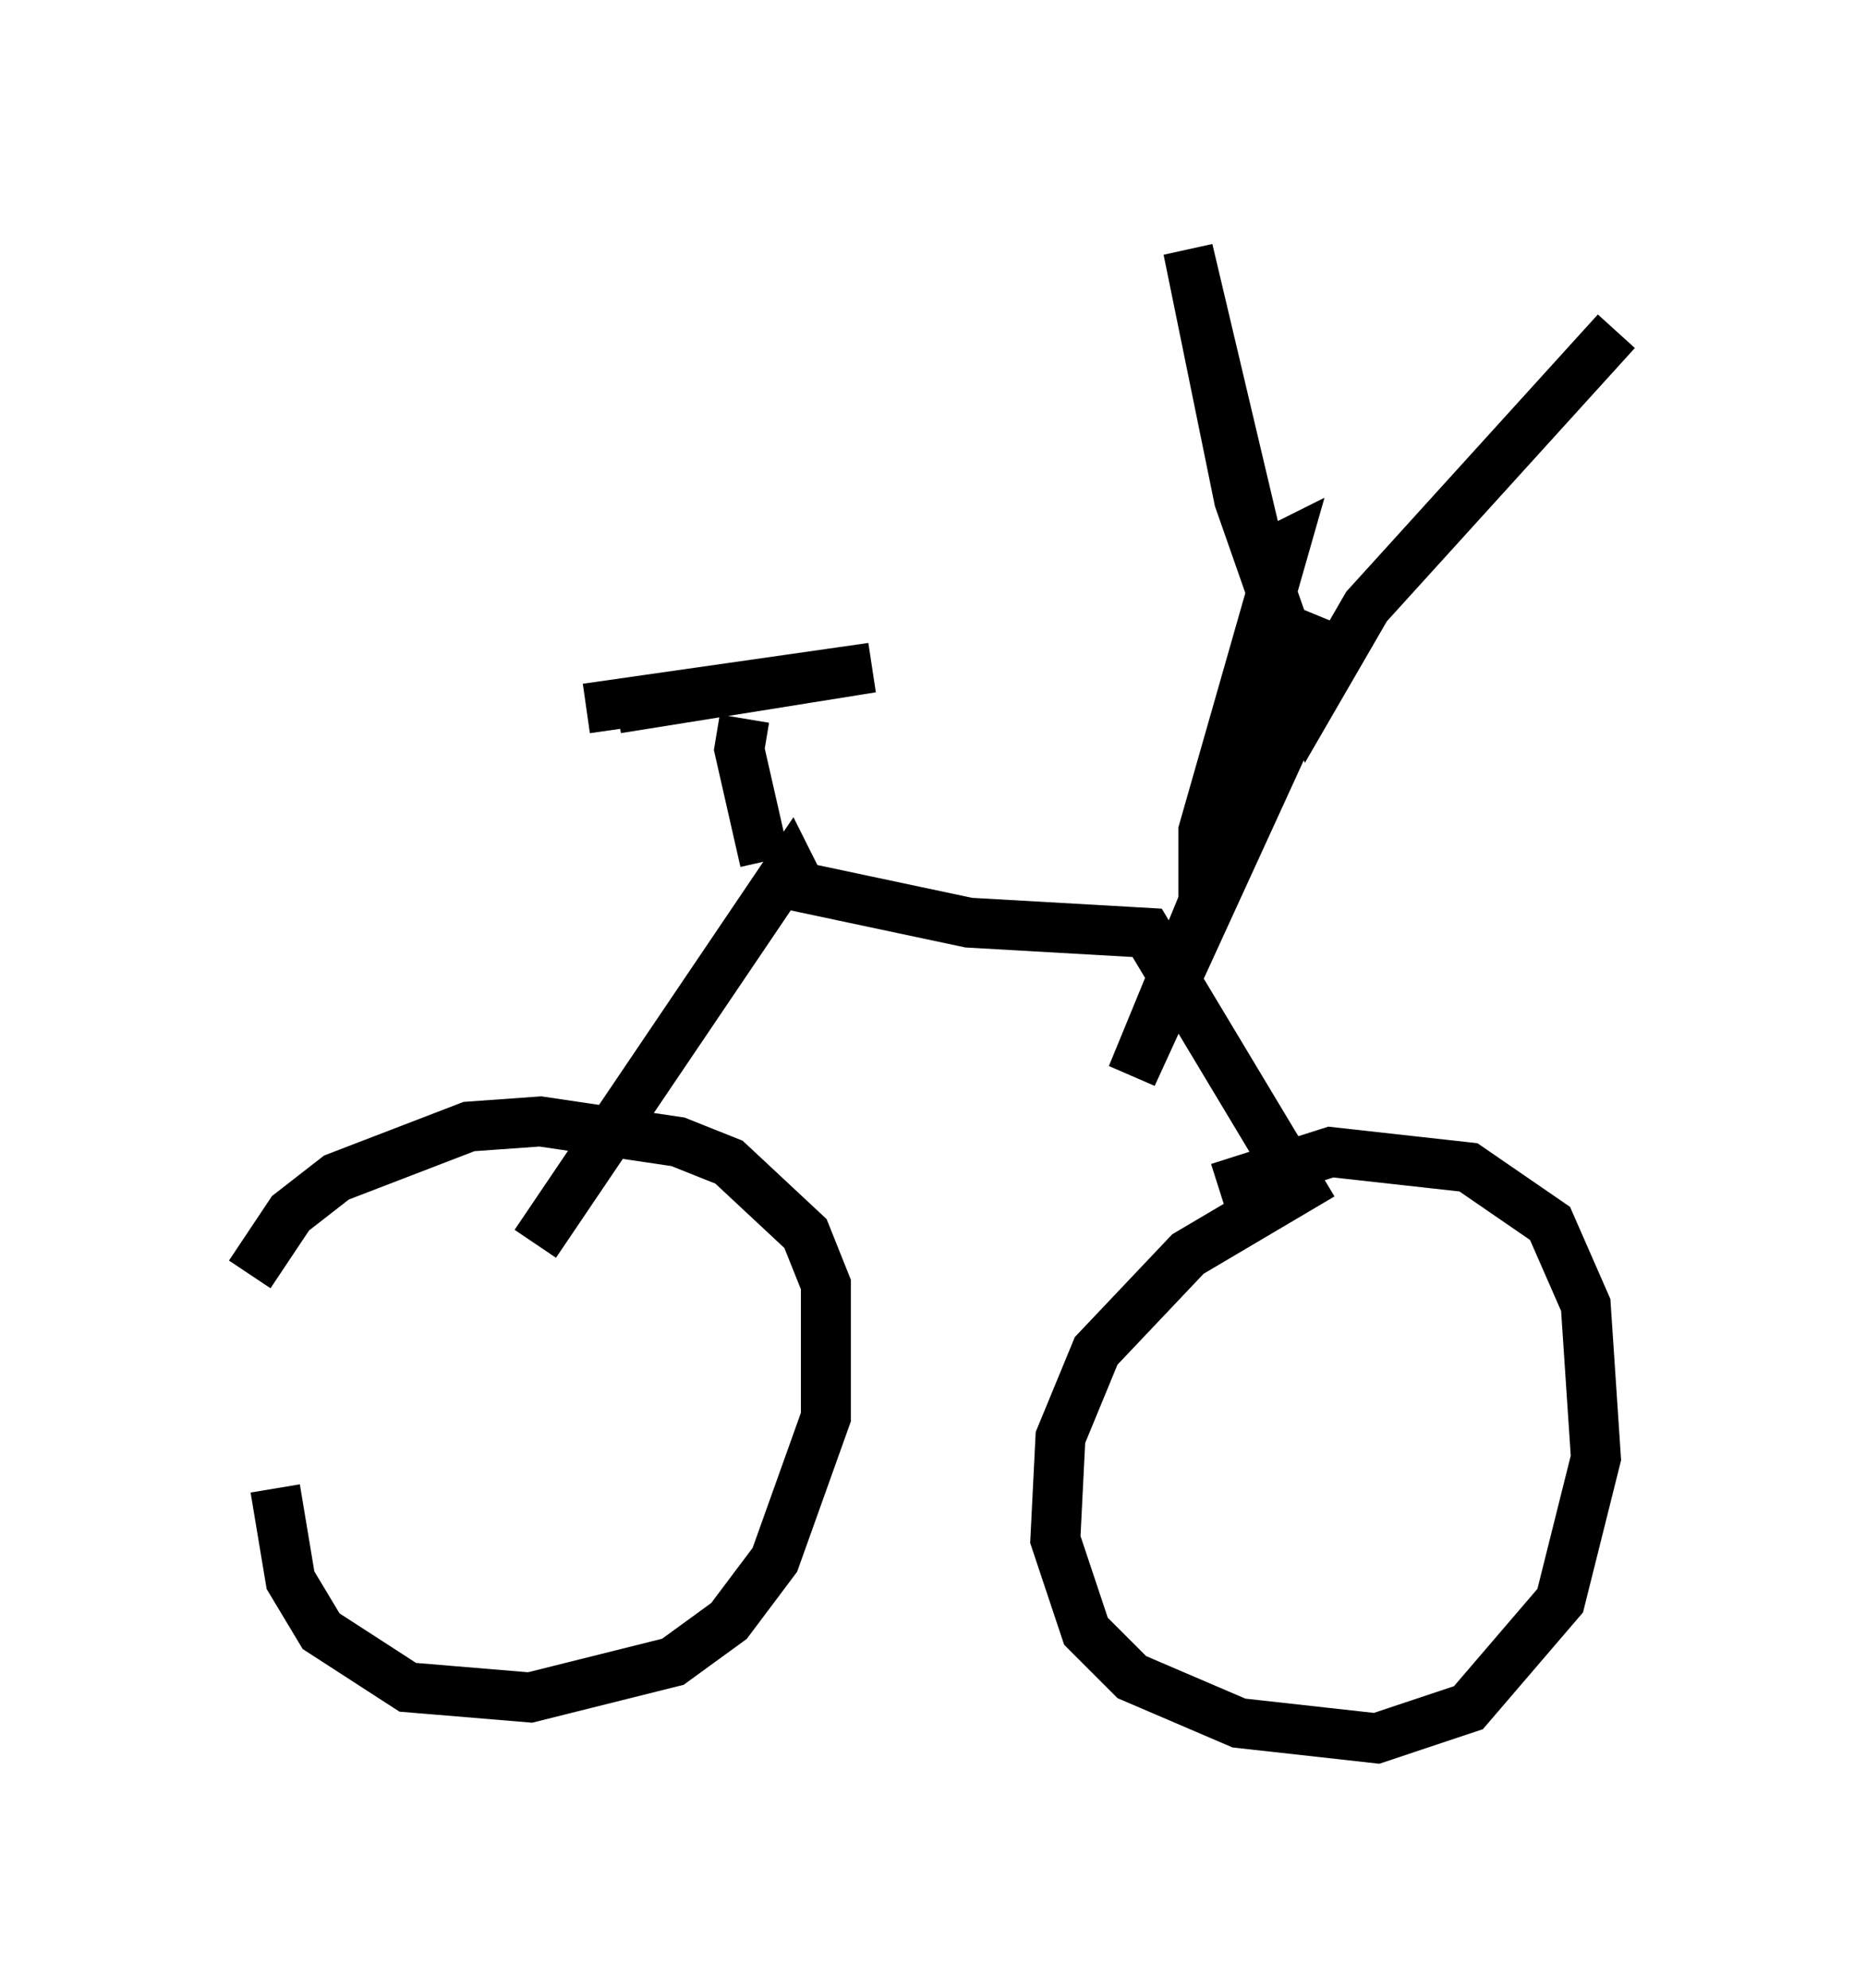 <?xml version="1.0" encoding="utf-8" ?>
<svg baseProfile="full" height="39.809" version="1.1" width="37.359" xmlns="http://www.w3.org/2000/svg" xmlns:ev="http://www.w3.org/2001/xml-events" xmlns:xlink="http://www.w3.org/1999/xlink"><defs /><rect fill="white" height="39.809" width="37.359" x="0" y="0" /><path d="M5.51, 27.254 m0.0, 2.552 l0.306, 1.838 0.613, 1.021 l1.735, 1.123 2.45, 0.204 l2.858, -0.715 1.123, -0.817 l0.919, -1.225 1.021, -2.858 l0.0, -2.654 -0.408, -1.021 l-1.531, -1.429 -1.021, -0.408 l-2.756, -0.408 -1.429, 0.102 l-2.654, 1.021 -0.919, 0.715 l-0.817, 1.225 m5.717, -0.613 l5.104, -7.554 0.204, 0.408 l3.369, 0.715 3.573, 0.204 l3.063, 5.104 -2.246, 1.327 l-1.838, 1.94 -0.715, 1.735 l-0.102, 2.042 0.613, 1.838 l0.919, 0.919 2.144, 0.919 l2.756, 0.306 1.838, -0.613 l1.838, -2.144 0.715, -2.858 l-0.204, -3.063 -0.715, -1.633 l-1.633, -1.123 -2.756, -0.306 l-2.246, 0.715 m-0.306, -5.513 l0.0, -1.633 1.633, -5.717 l-0.408, 0.204 -0.204, -0.51 l-1.327, -5.615 1.021, 5.002 l1.429, 4.083 1.123, -1.94 l5.002, -5.513 m-5.819, 6.431 l-3.879, 8.473 3.777, -9.188 m-11.536, 2.042 l-0.102, 0.613 0.51, 2.246 m-2.96, -3.063 l5.104, -0.817 -5.717, 0.817 " fill="none" stroke="black" stroke-width="1" /></svg>